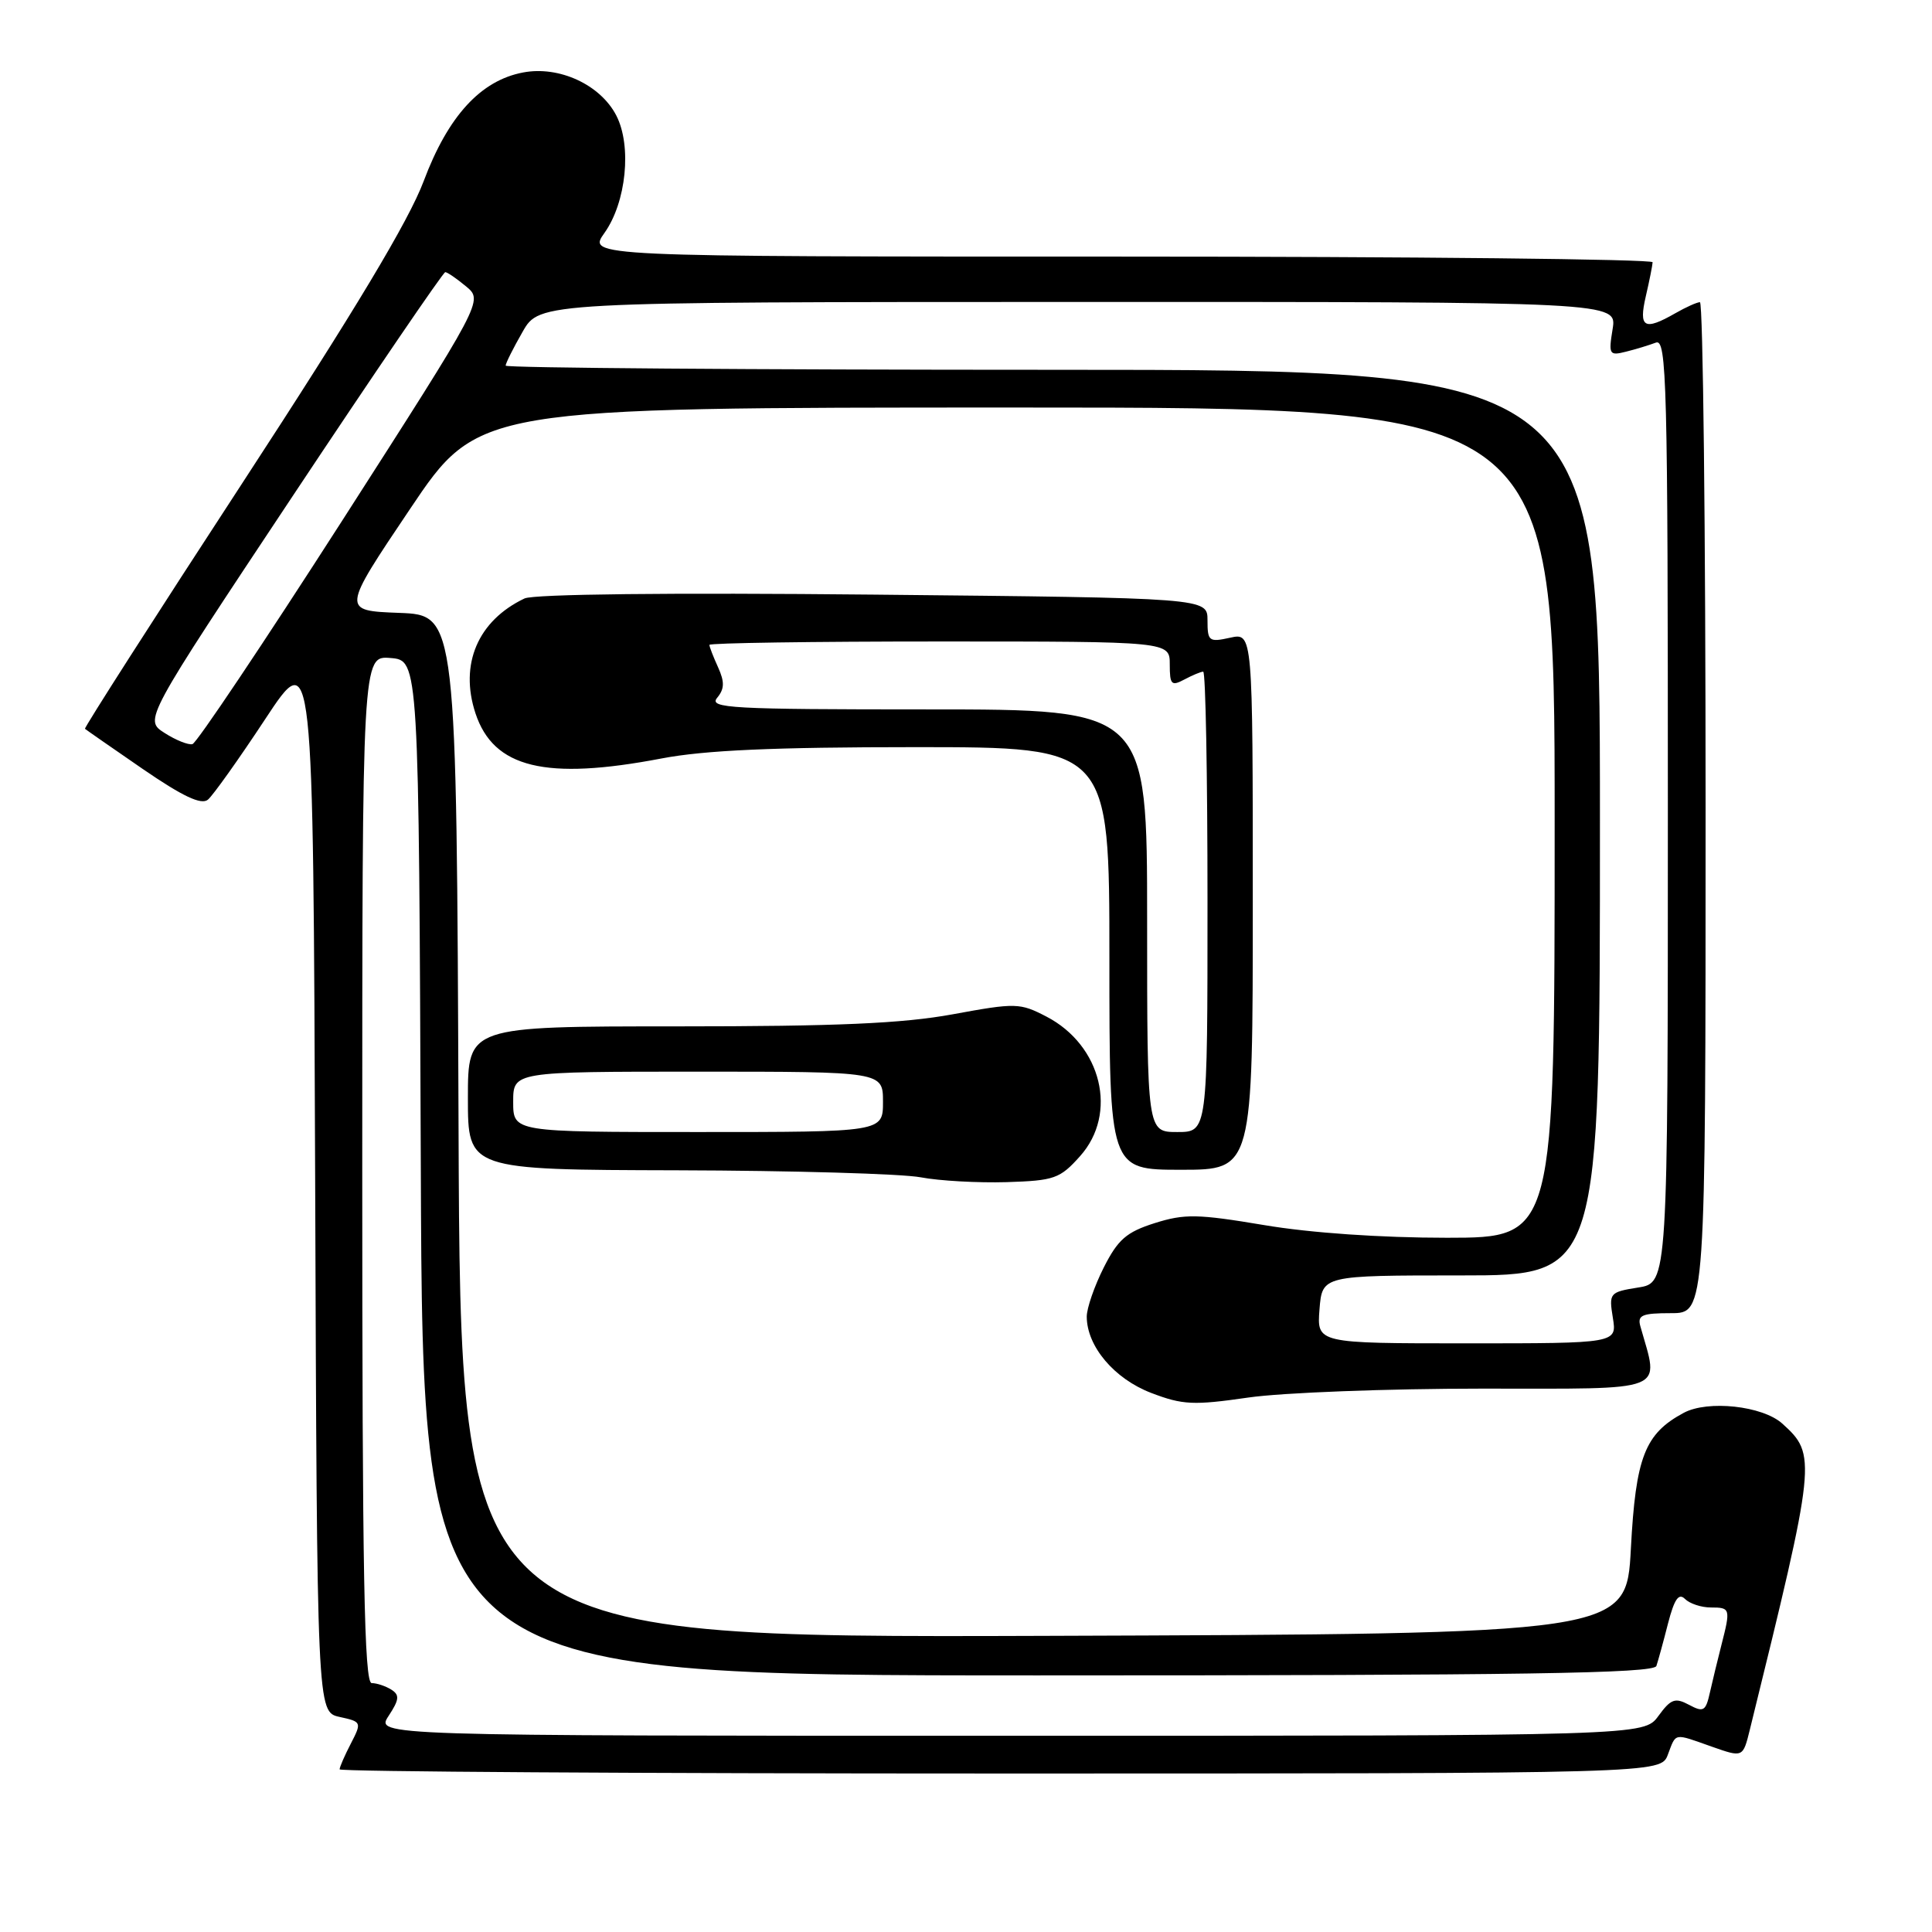 <?xml version="1.0" encoding="UTF-8" standalone="no"?>
<!DOCTYPE svg PUBLIC "-//W3C//DTD SVG 1.1//EN" "http://www.w3.org/Graphics/SVG/1.1/DTD/svg11.dtd" >
<svg xmlns="http://www.w3.org/2000/svg" xmlns:xlink="http://www.w3.org/1999/xlink" version="1.1" viewBox="0 0 256 256">
 <g >
 <path fill="currentColor"
d=" M 221.00 232.50 C 222.12 229.55 221.70 229.63 226.85 231.45 C 230.95 232.89 230.95 232.89 231.86 229.20 C 240.68 193.40 240.74 192.77 236.16 188.63 C 233.55 186.28 226.29 185.49 223.10 187.21 C 217.95 189.97 216.74 193.07 216.10 205.19 C 215.50 216.50 215.50 216.50 138.26 216.76 C 61.01 217.01 61.01 217.01 60.76 149.26 C 60.50 81.50 60.50 81.50 52.89 81.21 C 45.27 80.92 45.27 80.92 54.32 67.46 C 63.36 54.00 63.36 54.00 134.68 54.00 C 206.00 54.00 206.00 54.00 206.00 109.00 C 206.00 164.00 206.00 164.00 191.75 164.01 C 182.99 164.01 173.65 163.37 167.50 162.33 C 158.67 160.85 156.97 160.82 153.00 162.07 C 149.25 163.26 148.13 164.24 146.25 167.96 C 145.01 170.42 144.00 173.34 144.00 174.46 C 144.01 178.40 147.65 182.70 152.54 184.57 C 156.72 186.17 158.15 186.23 165.42 185.18 C 169.92 184.53 183.85 184.00 196.38 184.00 C 221.41 184.00 219.85 184.61 217.36 175.75 C 216.94 174.27 217.56 174.00 221.43 174.00 C 226.00 174.00 226.00 174.00 226.00 107.00 C 226.00 70.15 225.66 40.02 225.25 40.04 C 224.84 40.05 223.38 40.71 222.00 41.50 C 217.86 43.87 217.11 43.44 218.08 39.25 C 218.56 37.19 218.96 35.16 218.98 34.75 C 218.99 34.34 187.24 34.00 148.43 34.00 C 77.86 34.00 77.86 34.00 80.09 30.87 C 82.99 26.80 83.74 19.33 81.66 15.30 C 79.55 11.22 74.10 8.70 69.33 9.60 C 63.70 10.65 59.37 15.38 56.14 24.00 C 54.16 29.27 47.03 41.15 32.17 63.92 C 20.53 81.75 11.12 96.45 11.26 96.57 C 11.39 96.69 14.84 99.09 18.91 101.89 C 24.23 105.54 26.67 106.69 27.55 105.96 C 28.22 105.40 31.64 100.60 35.14 95.29 C 41.50 85.64 41.50 85.64 41.76 156.24 C 42.01 226.84 42.01 226.84 44.99 227.50 C 47.92 228.14 47.95 228.20 46.49 231.03 C 45.67 232.61 45.00 234.15 45.00 234.45 C 45.00 234.75 84.39 235.00 132.52 235.00 C 220.05 235.00 220.05 235.00 221.00 232.50 Z  M 143.12 153.19 C 148.16 147.55 145.98 138.50 138.65 134.70 C 135.14 132.88 134.61 132.86 126.24 134.40 C 119.57 135.62 110.93 136.00 89.75 136.00 C 62.00 136.00 62.00 136.00 62.00 145.50 C 62.00 155.00 62.00 155.00 89.75 155.07 C 105.01 155.11 119.53 155.53 122.00 156.00 C 124.47 156.47 129.59 156.75 133.37 156.64 C 139.72 156.44 140.45 156.18 143.12 153.19 Z  M 166.00 119.42 C 166.00 83.84 166.00 83.84 163.00 84.50 C 160.19 85.12 160.00 84.97 160.00 82.19 C 160.00 79.23 160.00 79.23 115.75 78.79 C 88.80 78.52 70.72 78.72 69.50 79.30 C 63.32 82.24 60.86 88.01 63.00 94.51 C 65.40 101.77 72.28 103.44 87.66 100.50 C 93.37 99.41 102.51 99.00 121.25 99.00 C 147.00 99.00 147.00 99.00 147.00 127.00 C 147.00 155.00 147.00 155.00 156.50 155.00 C 166.00 155.00 166.00 155.00 166.00 119.42 Z  M 51.49 227.37 C 52.91 225.21 52.97 224.60 51.86 223.89 C 51.11 223.42 49.94 223.02 49.25 223.02 C 48.26 223.00 48.00 208.71 48.00 154.94 C 48.00 86.88 48.00 86.88 51.75 87.19 C 55.50 87.50 55.50 87.50 55.76 154.75 C 56.01 222.00 56.01 222.00 137.54 222.00 C 201.87 222.00 219.15 221.74 219.48 220.75 C 219.71 220.06 220.41 217.53 221.02 215.12 C 221.86 211.88 222.44 211.04 223.27 211.87 C 223.89 212.49 225.43 213.00 226.70 213.00 C 229.29 213.00 229.33 213.15 228.09 218.00 C 227.60 219.93 226.91 222.75 226.57 224.27 C 226.02 226.75 225.72 226.92 223.81 225.90 C 221.96 224.91 221.40 225.11 219.75 227.37 C 217.83 230.00 217.83 230.00 133.80 230.00 C 49.77 230.00 49.77 230.00 51.49 227.37 Z  M 174.84 173.50 C 175.20 169.00 175.20 169.00 193.60 169.00 C 212.00 169.00 212.00 169.00 212.00 109.00 C 212.00 49.00 212.00 49.00 139.50 49.00 C 99.62 49.00 67.00 48.75 67.00 48.45 C 67.00 48.14 68.01 46.12 69.25 43.96 C 71.50 40.02 71.50 40.02 142.88 40.01 C 214.26 40.00 214.26 40.00 213.68 43.60 C 213.13 46.98 213.23 47.16 215.45 46.60 C 216.75 46.28 218.53 45.73 219.41 45.40 C 220.85 44.84 221.00 50.53 221.00 107.38 C 221.00 169.98 221.00 169.98 217.08 170.60 C 213.27 171.21 213.18 171.33 213.71 174.61 C 214.26 178.00 214.26 178.00 194.37 178.00 C 174.49 178.00 174.49 178.00 174.84 173.50 Z  M 21.79 97.11 C 19.09 95.38 19.09 95.38 38.79 65.72 C 49.63 49.40 58.73 36.06 59.00 36.06 C 59.27 36.06 60.52 36.92 61.77 37.96 C 64.03 39.85 64.03 39.85 45.27 69.10 C 34.94 85.19 26.05 98.47 25.50 98.60 C 24.95 98.74 23.28 98.07 21.79 97.11 Z  M 68.00 146.00 C 68.00 142.00 68.00 142.00 92.50 142.00 C 117.00 142.00 117.00 142.00 117.00 146.00 C 117.00 150.00 117.00 150.00 92.50 150.00 C 68.00 150.00 68.00 150.00 68.00 146.00 Z  M 152.00 122.00 C 152.00 94.00 152.00 94.00 122.88 94.00 C 96.85 94.00 93.89 93.84 95.02 92.47 C 96.00 91.29 96.03 90.37 95.15 88.42 C 94.52 87.04 94.00 85.70 94.00 85.45 C 94.00 85.20 107.72 85.00 124.50 85.00 C 155.00 85.00 155.00 85.00 155.00 88.04 C 155.00 90.73 155.22 90.95 156.93 90.04 C 158.00 89.47 159.12 89.00 159.43 89.00 C 159.75 89.00 160.00 102.72 160.00 119.50 C 160.00 150.00 160.00 150.00 156.00 150.00 C 152.00 150.00 152.00 150.00 152.00 122.00 Z "/>
</g>
</svg>